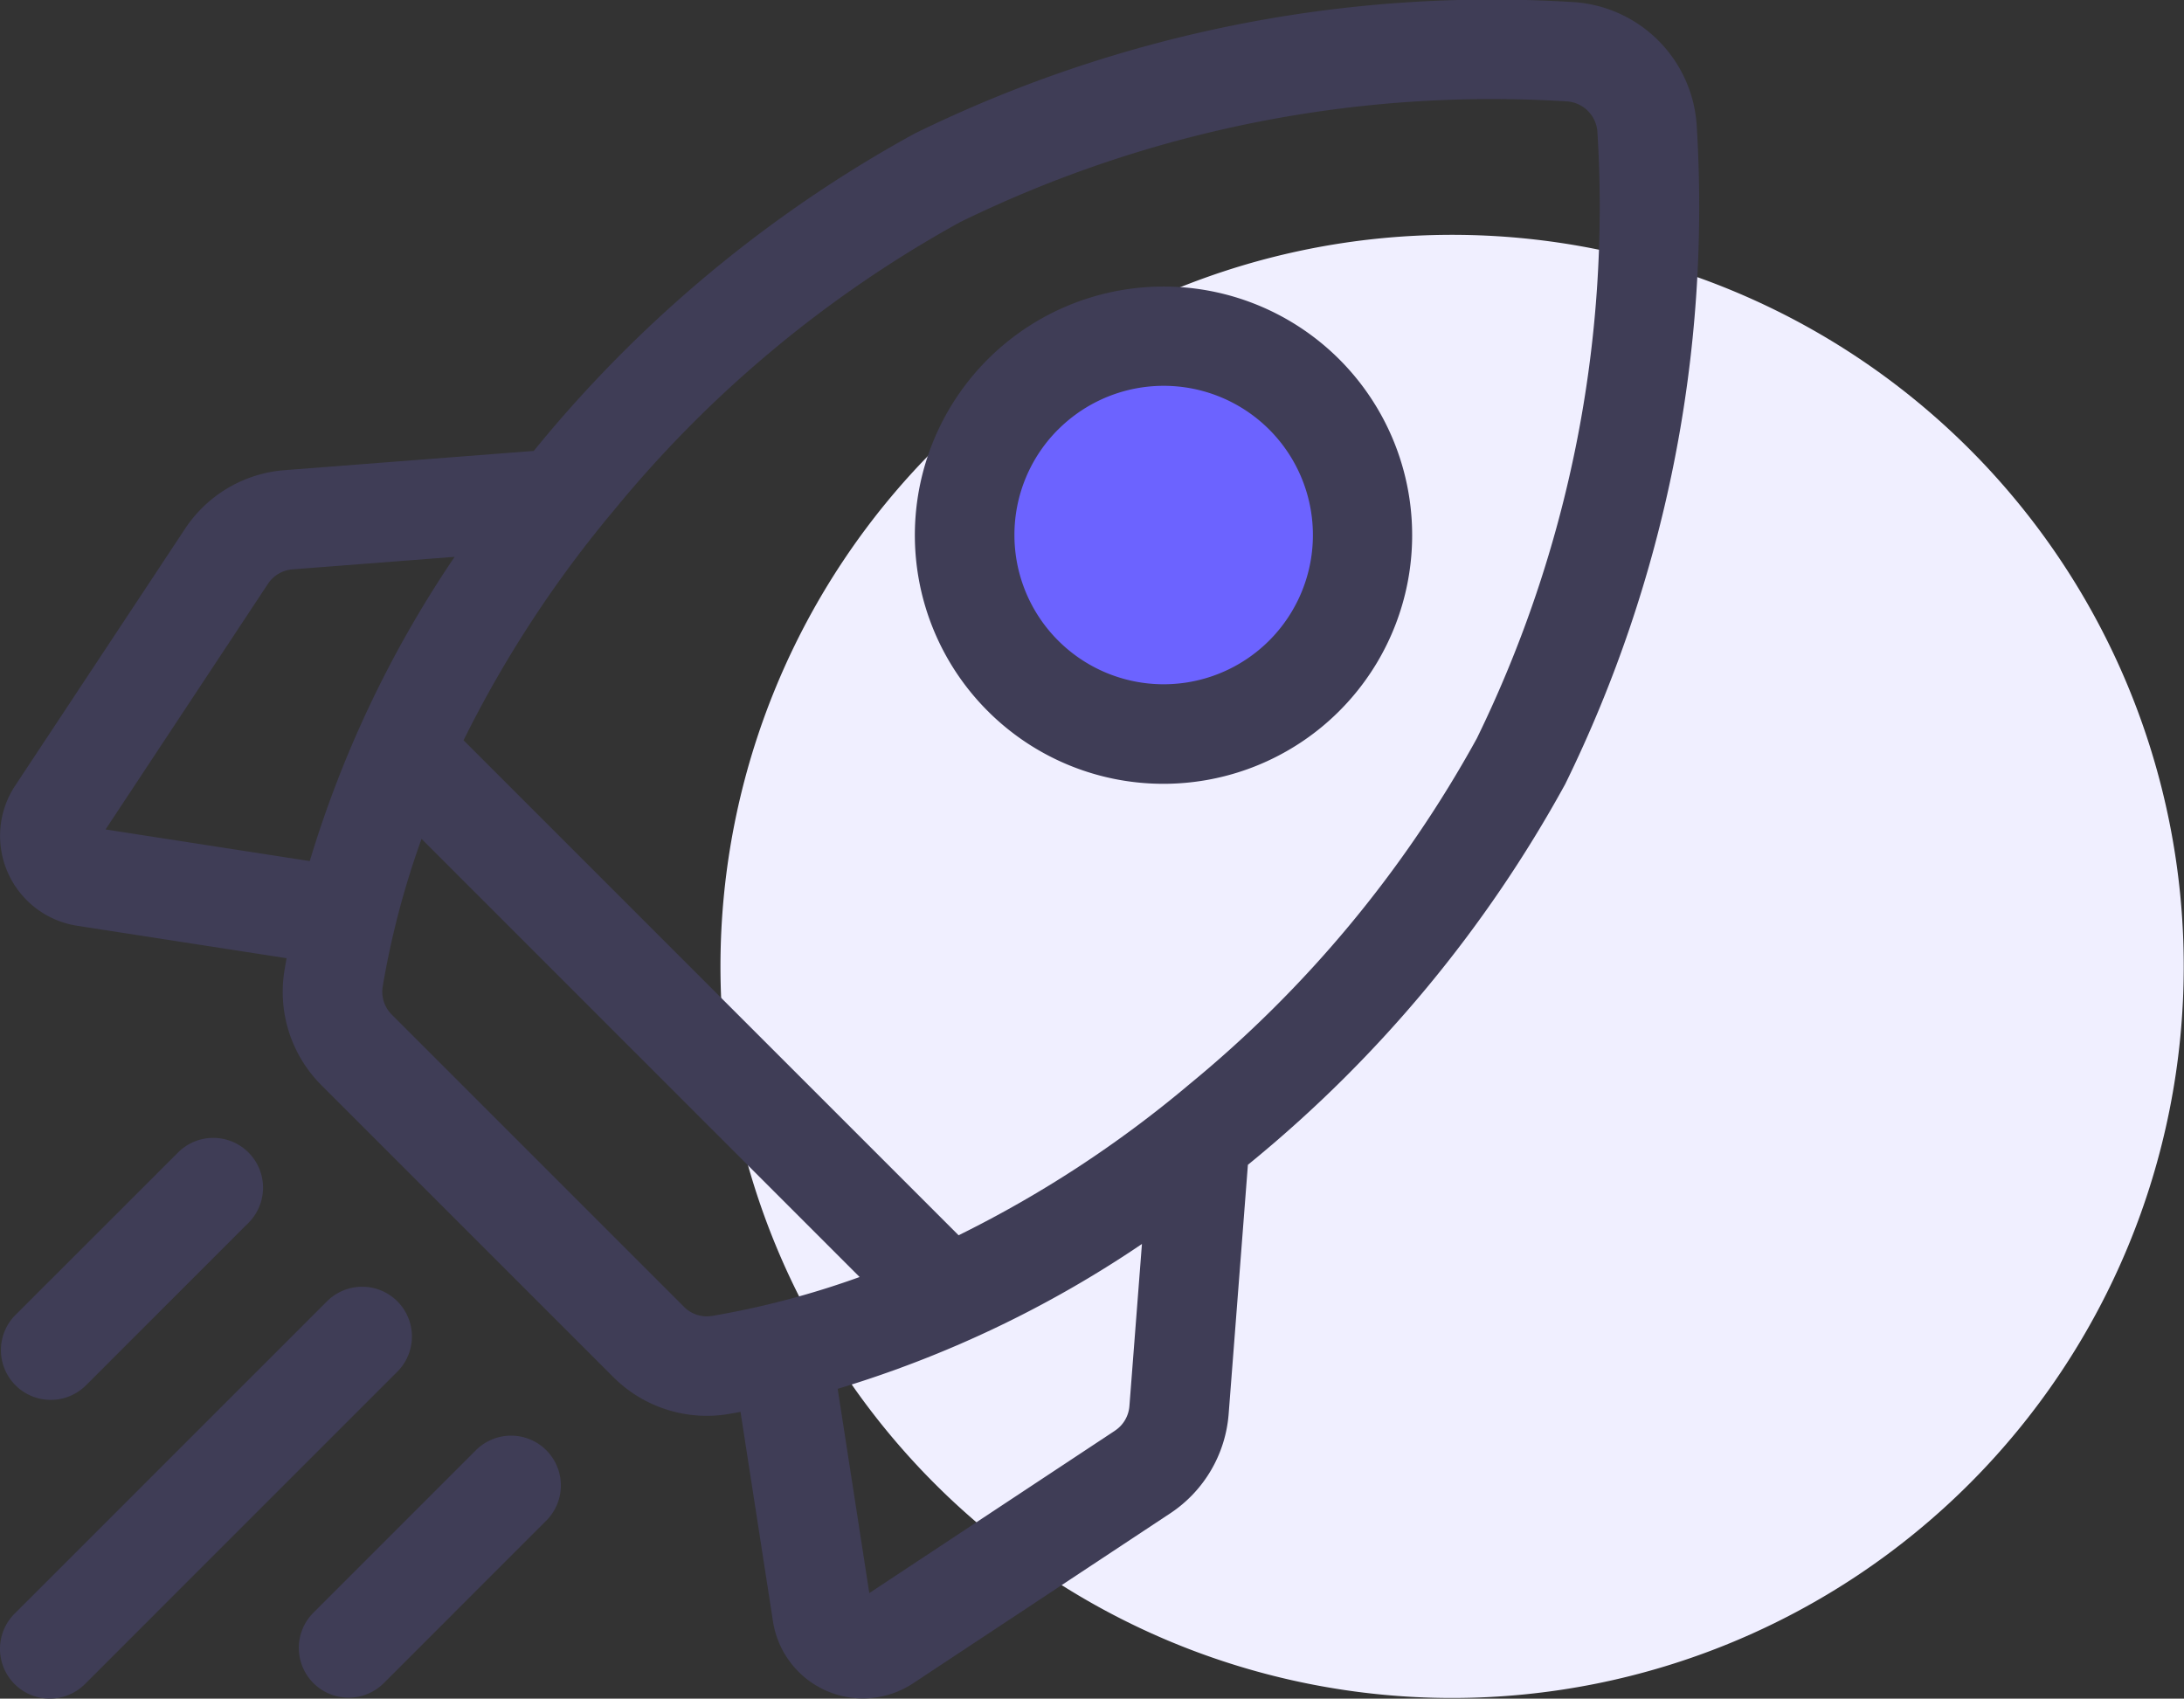<svg xmlns="http://www.w3.org/2000/svg" width="60" height="46.67" viewBox="0 0 60 46.67">
  <rect x="0" y="0" width="60" height="46.67" fill="#333333" stroke="none"/>
  <g id="组_4134" data-name="组 4134" transform="translate(-1158.846 -341.365)">
    <path id="路径_13456" data-name="路径 13456" d="M20.1,0A20.1,20.1,0,1,1,0,20.1,20.1,20.1,0,0,1,20.1,0Z" transform="translate(1178.639 347.817)" fill="#f0efff"/>
    <circle id="椭圆_1144" data-name="椭圆 1144" cx="4.93" cy="4.93" r="4.93" transform="translate(1186.149 350.775)" fill="#6c63ff"/>
    <g id="shuttle" transform="translate(1158.846 341.365)">
      <path id="路径_10646" data-name="路径 10646" d="M46.615,3.484A3.628,3.628,0,0,0,43.186.055,36.026,36.026,0,0,0,25.126,3.67a35.456,35.456,0,0,0-10.353,8.585l-.11.134-6.835.528a3.608,3.608,0,0,0-2.749,1.618L.416,21.587a2.5,2.5,0,0,0,1.7,3.848l5.758.892c-.02.112-.041.224-.059.336a3.626,3.626,0,0,0,1.016,3.154l8.021,8.021A3.635,3.635,0,0,0,19.419,38.9a3.574,3.574,0,0,0,.589-.049c.112-.019.224-.039.336-.059l.892,5.758a2.5,2.5,0,0,0,3.848,1.7l7.053-4.663a3.607,3.607,0,0,0,1.618-2.749l.528-6.835.134-.11A35.452,35.452,0,0,0,43,21.544a36.028,36.028,0,0,0,3.615-18.06ZM30.628,39.31l-6.746,4.46-.869-5.612a30.63,30.63,0,0,0,8.359-3.98l-.344,4.452a.891.891,0,0,1-.4.679ZM18.787,35.9l-8.021-8.021a.886.886,0,0,1-.253-.769,23.521,23.521,0,0,1,1.068-4.062L23.616,35.086a23.621,23.621,0,0,1-4.059,1.07.887.887,0,0,1-.769-.253ZM8.038,15.643l4.452-.344a30.628,30.628,0,0,0-3.98,8.359L2.9,22.789l4.46-6.746A.891.891,0,0,1,8.038,15.643ZM32.664,29.8a31.348,31.348,0,0,1-6.329,4.139l-13.6-13.6a31.891,31.891,0,0,1,4.14-6.329A32.631,32.631,0,0,1,26.382,6.1,33.259,33.259,0,0,1,43.037,2.785a.9.9,0,0,1,.848.848,33.256,33.256,0,0,1-3.313,16.655A32.631,32.631,0,0,1,32.664,29.8Z" transform="translate(0 0)" fill="#3f3d56"/>
      <path id="路径_10647" data-name="路径 10647" d="M282.559,99.985a6.831,6.831,0,1,0-4.834-2A6.817,6.817,0,0,0,282.559,99.985Zm-2.9-9.733a4.1,4.1,0,1,1-1.2,2.9A4.089,4.089,0,0,1,279.659,90.251Z" transform="translate(-250.59 -78.45)" fill="#3f3d56"/>
      <path id="路径_10648" data-name="路径 10648" d="M1.669,350.163a1.362,1.362,0,0,0,.967-.4L7.1,345.3a1.367,1.367,0,0,0-1.934-1.934L.7,347.829a1.367,1.367,0,0,0,.967,2.334Z" transform="translate(-0.274 -311.702)" fill="#3f3d56"/>
      <path id="路径_10649" data-name="路径 10649" d="M10.917,388.246a1.367,1.367,0,0,0-1.934,0L.4,396.828a1.367,1.367,0,1,0,1.934,1.933l8.582-8.582A1.367,1.367,0,0,0,10.917,388.246Z" transform="translate(0 -352.492)" fill="#3f3d56"/>
      <path id="路径_10650" data-name="路径 10650" d="M94.927,433.127l-4.464,4.464a1.367,1.367,0,1,0,1.934,1.934l4.464-4.464a1.367,1.367,0,1,0-1.934-1.934Z" transform="translate(-81.853 -393.282)" fill="#3f3d56"/>
    </g>
  </g>
</svg>
